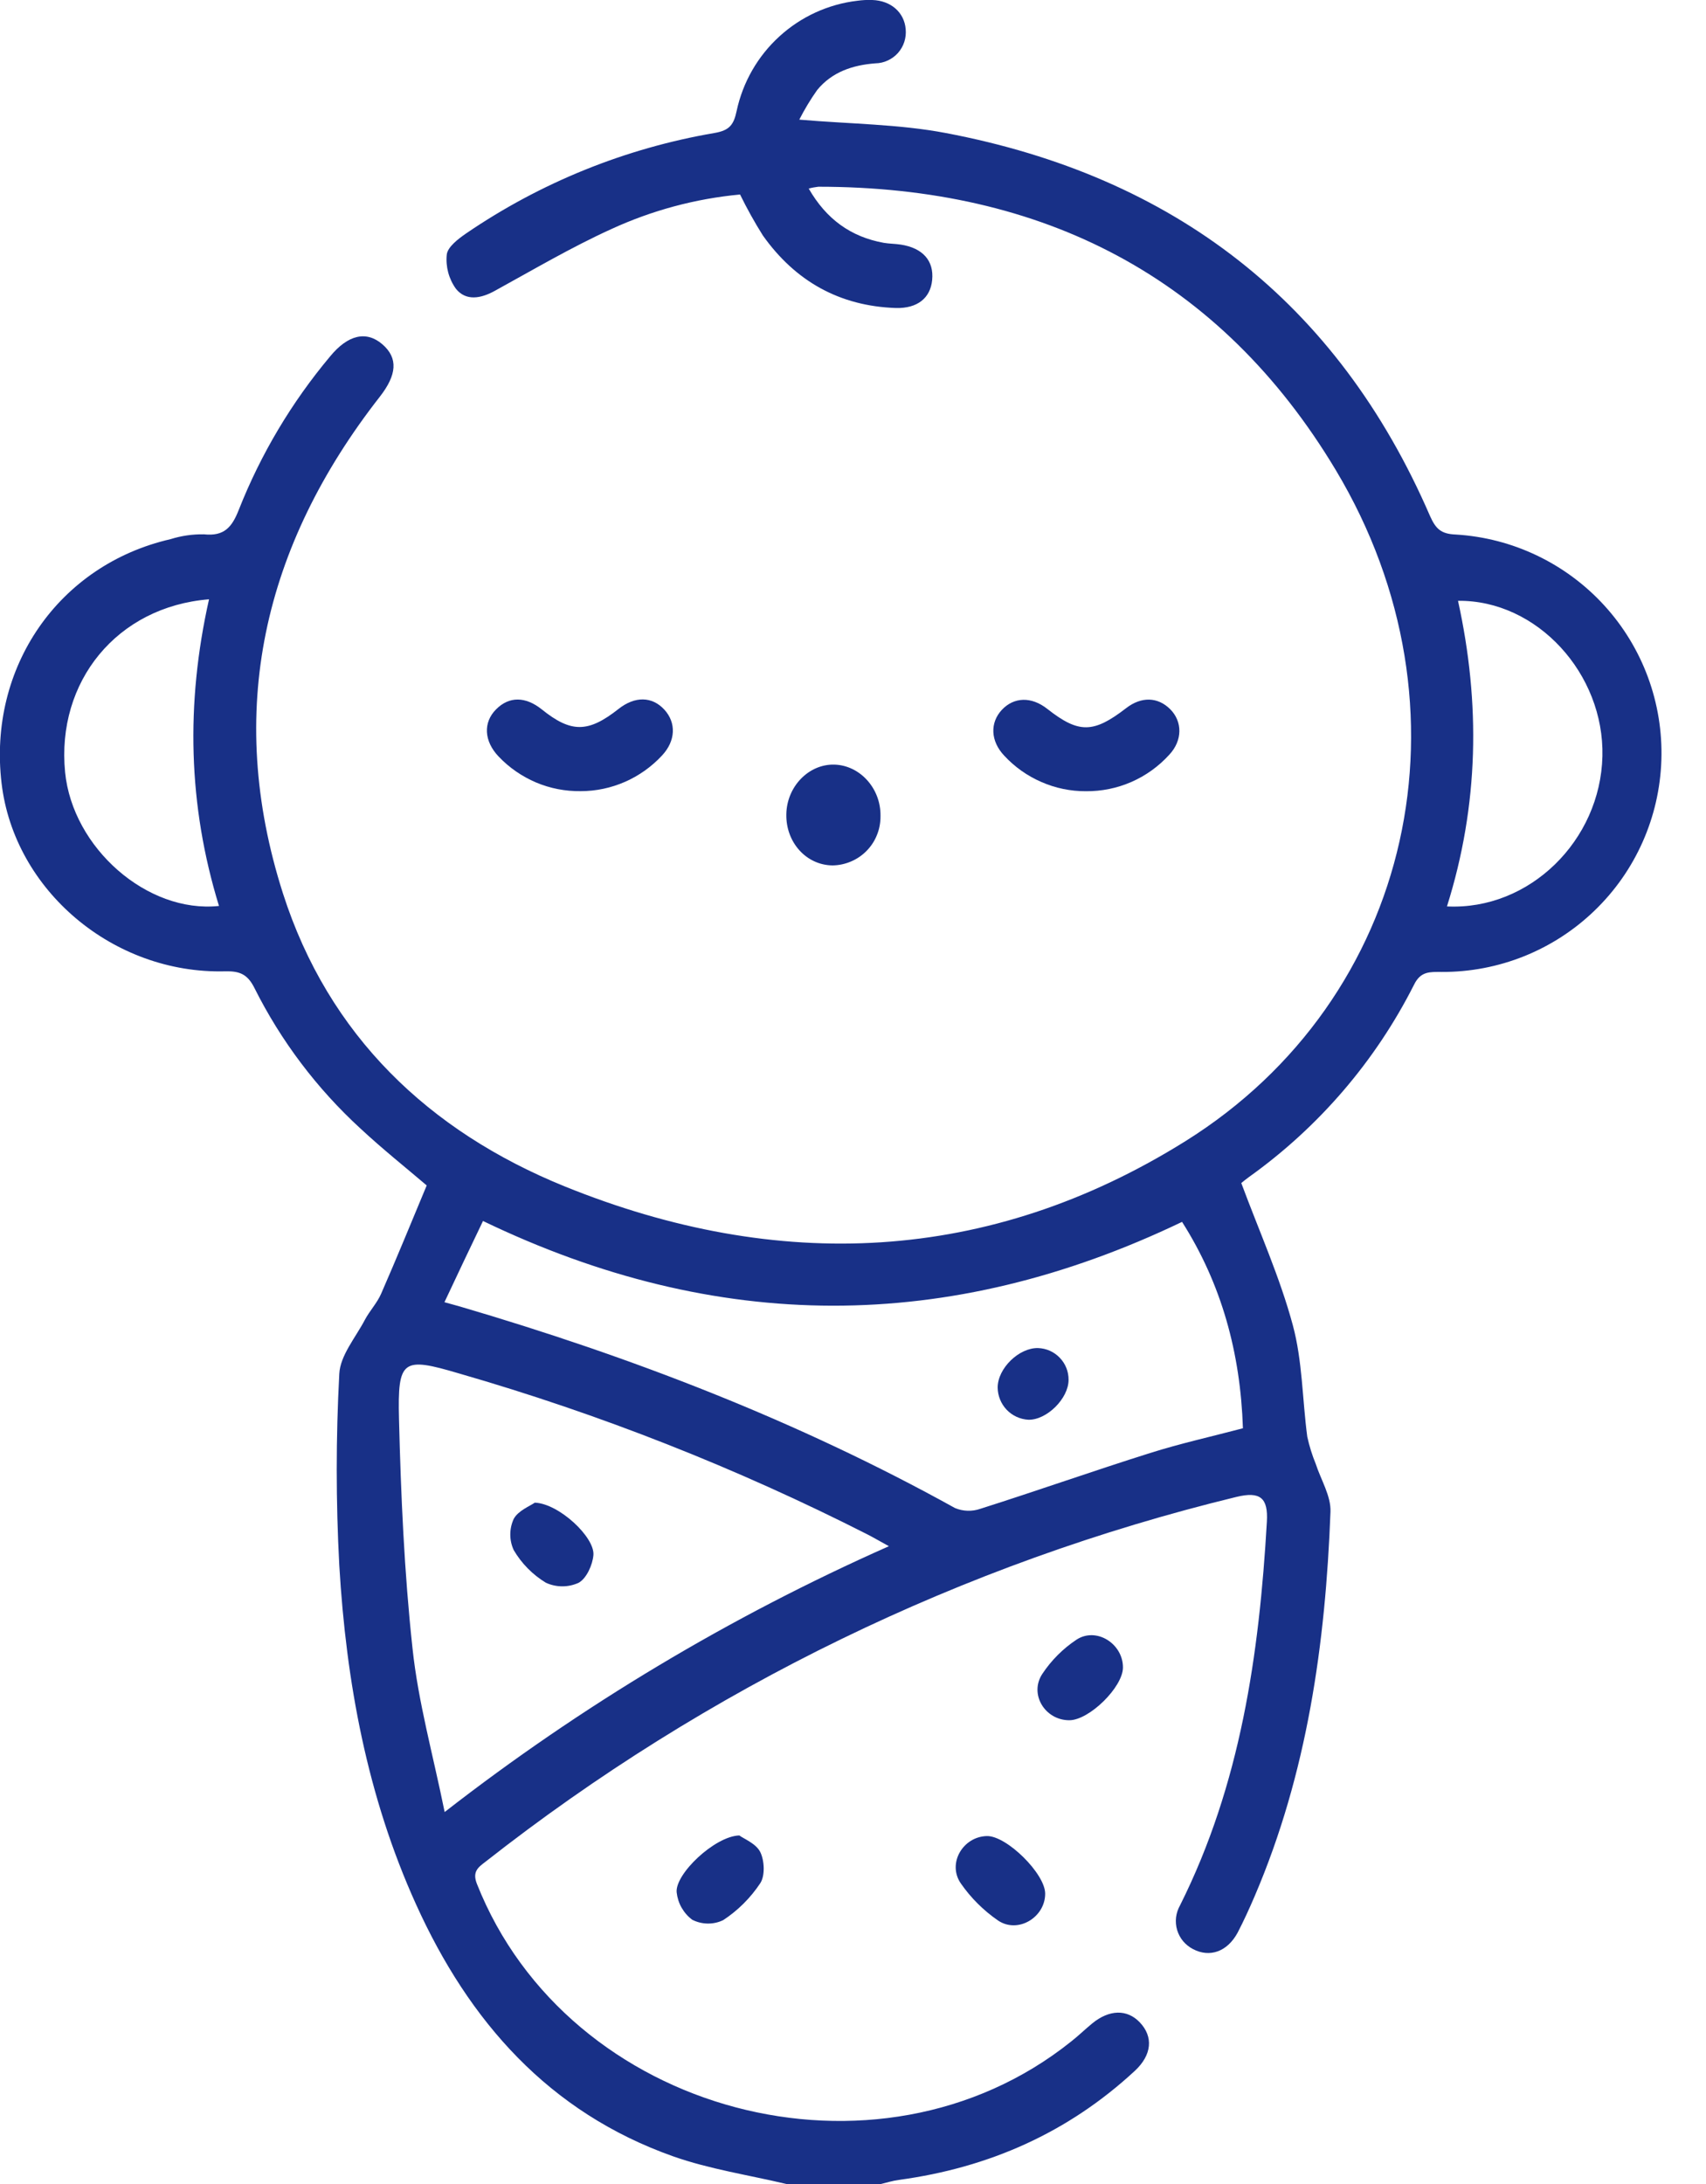 <svg width="25" height="32" viewBox="0 0 25 32" fill="none" xmlns="http://www.w3.org/2000/svg">
<g clip-path="url(#clip0_206_1015)">
<path d="M11.523 32C10.97 31.868 10.398 31.783 9.865 31.595C8.044 30.95 6.872 29.617 6.096 27.901C5.382 26.325 5.073 24.648 4.972 22.936C4.922 22.002 4.922 21.065 4.972 20.13C4.985 19.861 5.21 19.599 5.347 19.338C5.417 19.206 5.526 19.092 5.585 18.956C5.813 18.435 6.028 17.908 6.253 17.369C5.943 17.105 5.602 16.833 5.282 16.535C4.643 15.949 4.117 15.252 3.729 14.477C3.628 14.274 3.512 14.226 3.297 14.232C1.66 14.273 0.208 13.046 0.023 11.476C-0.178 9.78 0.858 8.277 2.498 7.9C2.657 7.85 2.823 7.826 2.989 7.829C3.284 7.86 3.399 7.727 3.5 7.468C3.822 6.653 4.273 5.896 4.836 5.224C5.098 4.904 5.369 4.842 5.604 5.045C5.838 5.248 5.815 5.494 5.565 5.814C3.858 7.998 3.295 10.425 4.146 13.089C4.814 15.173 6.286 16.576 8.275 17.383C11.398 18.648 14.486 18.523 17.372 16.72C20.712 14.632 21.66 10.374 19.578 6.893C17.878 4.054 15.28 2.736 11.992 2.736C11.944 2.742 11.897 2.75 11.851 2.763C12.108 3.209 12.465 3.47 12.951 3.558C13.034 3.572 13.118 3.571 13.201 3.584C13.523 3.634 13.688 3.821 13.66 4.103C13.634 4.368 13.444 4.52 13.131 4.513C12.304 4.486 11.654 4.12 11.179 3.45C11.057 3.256 10.946 3.056 10.845 2.85C10.191 2.911 9.552 3.083 8.955 3.358C8.37 3.624 7.813 3.953 7.25 4.262C7.044 4.376 6.827 4.413 6.681 4.231C6.577 4.086 6.529 3.908 6.547 3.73C6.56 3.618 6.714 3.501 6.828 3.422C7.923 2.674 9.166 2.171 10.474 1.948C10.689 1.91 10.752 1.83 10.795 1.625C10.885 1.205 11.104 0.823 11.421 0.534C11.738 0.244 12.138 0.061 12.564 0.011C12.637 0.001 12.71 -0.003 12.783 -0C13.056 0.009 13.252 0.182 13.272 0.427C13.278 0.49 13.271 0.553 13.252 0.613C13.233 0.673 13.201 0.728 13.16 0.775C13.118 0.822 13.067 0.86 13.01 0.886C12.953 0.913 12.891 0.927 12.828 0.928C12.494 0.954 12.192 1.054 11.975 1.319C11.877 1.457 11.79 1.602 11.713 1.753C12.457 1.817 13.17 1.818 13.859 1.949C17.195 2.581 19.597 4.421 20.956 7.561C21.04 7.749 21.117 7.824 21.334 7.832C22.167 7.882 22.948 8.256 23.511 8.873C24.074 9.49 24.373 10.303 24.346 11.137C24.319 11.972 23.968 12.764 23.366 13.343C22.765 13.923 21.961 14.245 21.126 14.241C20.954 14.241 20.82 14.228 20.722 14.427C20.156 15.548 19.326 16.514 18.305 17.244C18.263 17.275 18.222 17.306 18.183 17.34C18.168 17.354 18.162 17.375 18.188 17.329C18.457 18.052 18.757 18.718 18.945 19.416C19.087 19.941 19.084 20.502 19.157 21.051C19.187 21.187 19.228 21.32 19.281 21.449C19.357 21.683 19.506 21.92 19.497 22.151C19.424 24.085 19.156 25.985 18.386 27.783C18.308 27.965 18.226 28.145 18.136 28.318C17.985 28.597 17.728 28.686 17.484 28.559C17.428 28.53 17.379 28.491 17.338 28.443C17.298 28.395 17.268 28.339 17.25 28.279C17.232 28.219 17.227 28.155 17.234 28.093C17.242 28.031 17.262 27.971 17.293 27.916C18.179 26.146 18.453 24.242 18.565 22.295C18.585 21.947 18.468 21.848 18.118 21.933C14.111 22.907 10.359 24.73 7.116 27.277C7.007 27.36 6.918 27.423 6.989 27.603C8.325 30.98 12.857 32.185 15.697 29.912C15.803 29.829 15.901 29.733 16.006 29.647C16.256 29.442 16.517 29.437 16.702 29.631C16.903 29.841 16.882 30.109 16.629 30.343C15.651 31.249 14.489 31.762 13.172 31.94C13.082 31.952 12.994 31.98 12.905 32.001L11.523 32ZM6.513 19.08L6.73 19.14C9.251 19.88 11.69 20.818 13.995 22.096C14.113 22.145 14.245 22.149 14.366 22.107C15.201 21.842 16.021 21.552 16.853 21.29C17.296 21.15 17.752 21.049 18.214 20.927C18.178 19.824 17.901 18.813 17.322 17.903C13.898 19.545 10.504 19.54 7.078 17.89C6.891 18.278 6.711 18.659 6.513 19.08ZM13.026 22.655C12.893 22.582 12.804 22.53 12.713 22.483C10.796 21.509 8.791 20.719 6.724 20.123C5.901 19.88 5.825 19.916 5.847 20.791C5.875 21.913 5.924 23.037 6.045 24.151C6.128 24.936 6.345 25.707 6.516 26.55C8.52 24.991 10.706 23.684 13.026 22.655ZM3.063 8.781C1.715 8.889 0.824 9.986 0.954 11.314C1.063 12.423 2.159 13.386 3.209 13.274C2.756 11.801 2.72 10.31 3.063 8.781ZM21.204 13.281C22.413 13.34 23.453 12.315 23.482 11.081C23.511 9.873 22.525 8.79 21.366 8.803C21.696 10.304 21.673 11.792 21.204 13.281Z" fill="#183087"/>
<path d="M15.913 11.593C15.688 11.594 15.466 11.548 15.261 11.458C15.055 11.369 14.87 11.238 14.717 11.073C14.514 10.859 14.505 10.59 14.681 10.401C14.857 10.213 15.113 10.201 15.349 10.388C15.807 10.748 16.023 10.746 16.501 10.377C16.725 10.203 16.966 10.21 17.148 10.391C17.329 10.572 17.331 10.849 17.134 11.059C16.979 11.229 16.791 11.365 16.58 11.457C16.37 11.549 16.142 11.595 15.913 11.593Z" fill="#183087"/>
<path d="M8.51 11.592C8.285 11.595 8.062 11.552 7.856 11.465C7.649 11.377 7.462 11.248 7.308 11.086C7.091 10.859 7.078 10.585 7.27 10.393C7.461 10.2 7.701 10.204 7.938 10.393C8.369 10.74 8.619 10.739 9.066 10.386C9.304 10.199 9.554 10.202 9.734 10.396C9.913 10.59 9.901 10.856 9.702 11.069C9.55 11.233 9.365 11.365 9.16 11.455C8.955 11.545 8.734 11.592 8.51 11.592Z" fill="#183087"/>
<path d="M11.523 11.931C11.529 11.526 11.85 11.194 12.226 11.203C12.603 11.213 12.909 11.553 12.903 11.955C12.904 12.049 12.888 12.142 12.853 12.229C12.819 12.317 12.768 12.396 12.702 12.464C12.637 12.531 12.559 12.585 12.472 12.622C12.386 12.659 12.293 12.679 12.2 12.68C11.815 12.676 11.515 12.342 11.523 11.931Z" fill="#183087"/>
<path d="M10.834 26.893C10.903 26.944 11.078 27.011 11.141 27.136C11.203 27.262 11.213 27.483 11.141 27.593C10.998 27.808 10.814 27.992 10.599 28.133C10.528 28.168 10.45 28.185 10.371 28.184C10.292 28.183 10.214 28.164 10.144 28.128C10.08 28.081 10.028 28.02 9.988 27.951C9.949 27.883 9.925 27.806 9.916 27.728C9.889 27.46 10.473 26.904 10.834 26.893Z" fill="#183087"/>
<path d="M15.316 27.747C15.316 28.094 14.916 28.336 14.625 28.139C14.412 27.992 14.227 27.808 14.08 27.596C13.878 27.303 14.111 26.91 14.462 26.902C14.752 26.896 15.318 27.456 15.316 27.747Z" fill="#183087"/>
<path d="M16.456 24.431C16.456 24.72 15.96 25.206 15.669 25.205C15.313 25.205 15.078 24.822 15.275 24.525C15.407 24.326 15.577 24.156 15.776 24.024C16.066 23.835 16.456 24.083 16.456 24.431Z" fill="#183087"/>
<path d="M15.659 20.217C15.659 20.493 15.337 20.809 15.069 20.802C14.948 20.795 14.835 20.743 14.751 20.655C14.668 20.567 14.621 20.451 14.62 20.33C14.62 20.049 14.933 19.745 15.212 19.752C15.333 19.756 15.447 19.807 15.53 19.894C15.614 19.981 15.66 20.097 15.659 20.217Z" fill="#183087"/>
<path d="M7.837 22.017C8.191 22.03 8.716 22.522 8.696 22.784C8.684 22.929 8.596 23.125 8.481 23.19C8.406 23.225 8.324 23.243 8.24 23.243C8.157 23.243 8.075 23.225 7.999 23.19C7.805 23.072 7.643 22.908 7.528 22.712C7.495 22.64 7.478 22.563 7.478 22.484C7.478 22.405 7.495 22.327 7.528 22.255C7.593 22.134 7.766 22.067 7.837 22.017Z" fill="#183087"/>
</g>
<defs>
<clipPath id="clip0_206_1015">
<rect width="24.422" height="32" fill="white"/>
</clipPath>
</defs>
</svg>
